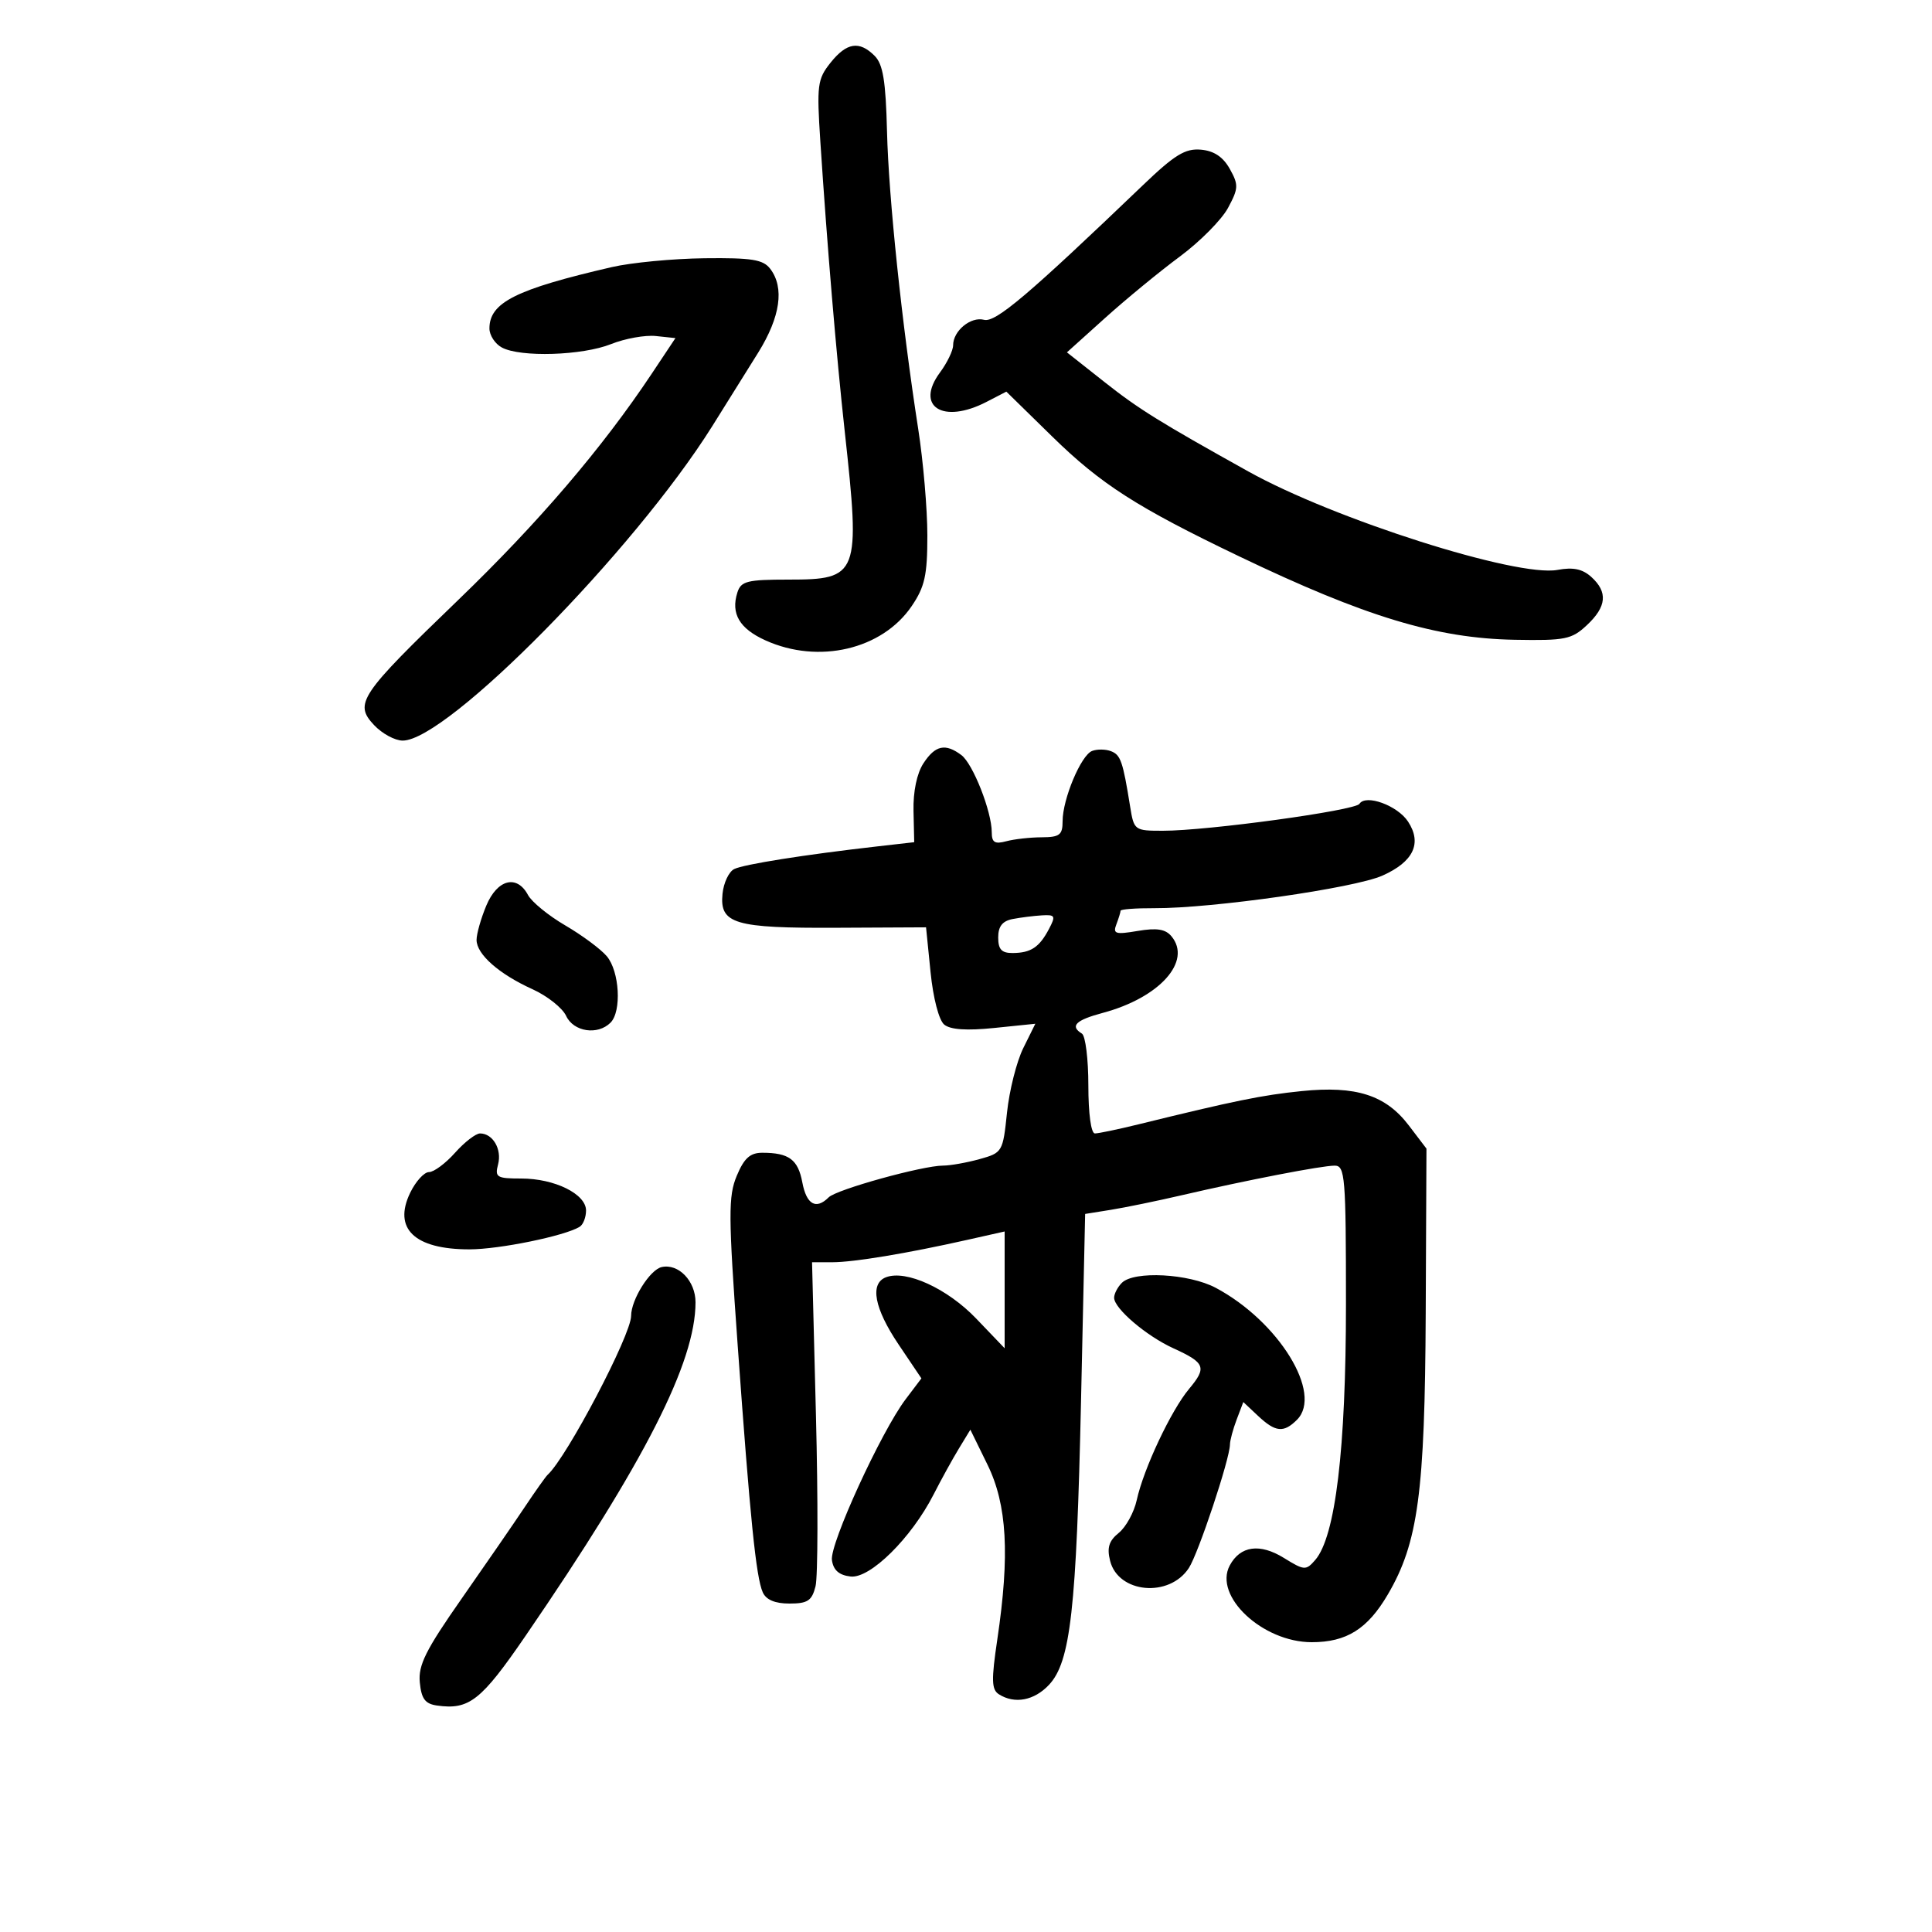 <svg xmlns="http://www.w3.org/2000/svg" width="300" height="300" viewBox="0 0 300 300" version="1.1">
	<path d="M 128.954 9.750 C 126.929 12.292, 126.810 13.220, 127.384 22 C 128.443 38.211, 129.857 55.013, 131.171 67 C 133.616 89.300, 133.350 90, 122.445 90 C 116.013 90, 115.059 90.240, 114.500 92 C 113.455 95.291, 114.823 97.617, 118.881 99.446 C 127.130 103.166, 136.989 100.853, 141.561 94.125 C 143.603 91.120, 144 89.332, 144 83.142 C 144 79.075, 143.362 71.642, 142.582 66.624 C 140.043 50.285, 137.989 30.713, 137.735 20.421 C 137.540 12.575, 137.115 9.972, 135.814 8.671 C 133.430 6.287, 131.467 6.596, 128.954 9.750 M 177.488 28.740 C 159.627 45.852, 154.585 50.125, 152.802 49.659 C 150.740 49.119, 148 51.375, 148 53.612 C 148 54.420, 147.080 56.325, 145.956 57.845 C 142.043 63.138, 146.422 65.902, 153.182 62.406 L 156.264 60.812 163.382 67.781 C 170.955 75.194, 176.548 78.779, 192.407 86.384 C 211.988 95.773, 223.057 99.125, 235.198 99.344 C 243.056 99.486, 244.048 99.285, 246.409 97.076 C 249.485 94.198, 249.693 91.937, 247.100 89.591 C 245.725 88.346, 244.276 88.044, 241.850 88.494 C 235.550 89.665, 207.163 80.628, 193.852 73.214 C 180.034 65.517, 176.821 63.521, 171.586 59.385 L 165.671 54.713 171.586 49.386 C 174.839 46.456, 180.061 42.163, 183.191 39.847 C 186.321 37.530, 189.692 34.130, 190.682 32.292 C 192.320 29.250, 192.345 28.704, 190.960 26.225 C 189.916 24.357, 188.504 23.418, 186.469 23.240 C 184.046 23.027, 182.395 24.038, 177.488 28.740 M 95 41.475 C 80.110 44.915, 76 46.976, 76 51.004 C 76 52.063, 76.870 53.395, 77.934 53.965 C 80.831 55.515, 90.429 55.212, 94.885 53.430 C 97.043 52.566, 100.176 52.003, 101.846 52.180 L 104.882 52.500 101.191 58.043 C 93.507 69.583, 83.574 81.197, 71.164 93.153 C 55.816 107.940, 54.940 109.242, 58.089 112.594 C 59.332 113.917, 61.330 115, 62.531 115 C 69.434 115, 98.402 85.589, 110.562 66.232 C 112.728 62.785, 115.961 57.610, 117.746 54.732 C 121.178 49.200, 121.827 44.673, 119.608 41.750 C 118.506 40.299, 116.762 40.017, 109.390 40.102 C 104.500 40.159, 98.025 40.777, 95 41.475 M 143.393 118.523 C 142.372 120.081, 141.782 122.907, 141.849 125.910 L 141.959 130.775 136.229 131.428 C 124.900 132.719, 115.472 134.213, 114 134.950 C 113.175 135.364, 112.361 137.089, 112.192 138.784 C 111.724 143.456, 114.031 144.142, 129.955 144.063 L 143.796 143.995 144.496 150.956 C 144.900 154.981, 145.793 158.413, 146.614 159.095 C 147.573 159.891, 150.098 160.061, 154.399 159.621 L 160.765 158.968 158.891 162.756 C 157.860 164.839, 156.725 169.342, 156.367 172.764 C 155.728 178.873, 155.652 179.002, 152.108 179.987 C 150.124 180.538, 147.570 180.991, 146.432 180.994 C 143.234 181.003, 129.899 184.701, 128.684 185.916 C 126.714 187.886, 125.231 187.047, 124.584 183.597 C 123.917 180.043, 122.507 179, 118.367 179 C 116.481 179, 115.546 179.843, 114.406 182.570 C 113.079 185.747, 113.094 188.645, 114.541 208.820 C 116.478 235.832, 117.397 244.897, 118.439 247.250 C 118.956 248.418, 120.337 249, 122.588 249 C 125.413 249, 126.071 248.564, 126.635 246.320 C 127.005 244.846, 127.034 232.921, 126.701 219.820 L 126.094 196 129.237 196 C 132.577 196, 140.802 194.636, 150.250 192.514 L 156 191.223 156 200.291 L 156 209.358 151.578 204.742 C 147.105 200.074, 140.690 197.138, 137.575 198.333 C 135.028 199.310, 135.751 203.157, 139.538 208.780 L 143.076 214.034 140.632 217.267 C 136.820 222.311, 128.826 239.752, 129.181 242.252 C 129.403 243.817, 130.283 244.591, 132.077 244.800 C 135.113 245.153, 141.524 238.814, 144.979 232.042 C 146.145 229.756, 147.904 226.562, 148.888 224.944 L 150.677 222.002 153.338 227.438 C 156.381 233.652, 156.817 241.422, 154.863 254.565 C 153.919 260.907, 153.962 262.362, 155.113 263.091 C 157.557 264.639, 160.589 264.066, 162.884 261.623 C 166.232 258.059, 167.148 249.945, 167.862 217.500 L 168.500 188.500 172.500 187.859 C 174.700 187.507, 179.650 186.488, 183.500 185.595 C 193.640 183.242, 205.227 181, 207.250 181 C 208.862 181, 209 182.689, 209 202.480 C 209 225.038, 207.367 238.626, 204.221 242.241 C 202.786 243.890, 202.531 243.873, 199.368 241.919 C 195.627 239.606, 192.591 240.028, 190.954 243.087 C 188.408 247.843, 196.055 255, 203.683 255 C 209.094 255, 212.357 252.953, 215.503 247.586 C 220.209 239.555, 221.257 231.774, 221.384 203.928 L 221.500 178.356 218.761 174.759 C 215.166 170.038, 210.567 168.565, 202.110 169.425 C 195.974 170.049, 191.745 170.911, 176.765 174.591 C 173.611 175.366, 170.573 176, 170.015 176 C 169.419 176, 169 172.927, 169 168.559 C 169 164.466, 168.550 160.840, 168 160.500 C 166.097 159.324, 167.018 158.410, 171.250 157.277 C 180.064 154.918, 185.127 149.268, 181.905 145.386 C 180.980 144.271, 179.628 144.056, 176.678 144.554 C 173.203 145.142, 172.781 145.012, 173.350 143.532 C 173.707 142.599, 174 141.648, 174 141.418 C 174 141.188, 176.363 141.010, 179.250 141.023 C 188.239 141.062, 210.297 137.911, 214.665 135.964 C 219.488 133.815, 220.848 130.944, 218.640 127.574 C 217.005 125.078, 212.076 123.278, 211.095 124.818 C 210.430 125.862, 187.524 129, 180.569 129 C 176.168 129, 176.080 128.935, 175.488 125.250 C 174.354 118.197, 174.016 117.220, 172.509 116.642 C 171.679 116.323, 170.360 116.308, 169.578 116.609 C 167.858 117.268, 165 124.082, 165 127.520 C 165 129.648, 164.539 130.002, 161.750 130.014 C 159.963 130.021, 157.488 130.299, 156.250 130.630 C 154.468 131.108, 154 130.819, 154 129.242 C 154 126.016, 151.084 118.602, 149.283 117.250 C 146.795 115.382, 145.229 115.721, 143.393 118.523 M 75.513 140.622 C 74.681 142.614, 74 145.011, 74 145.948 C 74 148.178, 77.476 151.244, 82.682 153.604 C 84.982 154.647, 87.335 156.512, 87.910 157.750 C 89.060 160.221, 92.808 160.792, 94.800 158.800 C 96.555 157.045, 96.203 150.818, 94.217 148.476 C 93.273 147.363, 90.371 145.212, 87.768 143.695 C 85.166 142.178, 82.563 140.051, 81.983 138.969 C 80.264 135.757, 77.221 136.534, 75.513 140.622 M 157.250 142.706 C 155.653 143.013, 155 143.844, 155 145.570 C 155 147.428, 155.530 147.996, 157.250 147.985 C 160.076 147.965, 161.386 147.098, 162.885 144.250 C 163.956 142.218, 163.849 142.013, 161.785 142.136 C 160.528 142.211, 158.488 142.467, 157.250 142.706 M 70.658 179 C 69.187 180.650, 67.369 182, 66.617 182 C 65.865 182, 64.552 183.441, 63.698 185.203 C 60.997 190.781, 64.358 194, 72.885 194 C 77.525 194, 87.713 191.914, 90.012 190.493 C 90.555 190.157, 91 189.020, 91 187.967 C 91 185.404, 86.127 183, 80.933 183 C 77.134 183, 76.817 182.806, 77.342 180.802 C 77.957 178.450, 76.529 176, 74.543 176 C 73.876 176, 72.128 177.350, 70.658 179 M 102.736 196.752 C 100.913 197.165, 98 201.822, 98 204.323 C 98 207.285, 88.030 226.272, 85.042 229 C 84.741 229.275, 83.146 231.522, 81.497 233.993 C 79.849 236.465, 75.434 242.871, 71.686 248.231 C 66.103 256.213, 64.928 258.564, 65.186 261.237 C 65.431 263.788, 66.013 264.573, 67.852 264.833 C 72.852 265.541, 74.710 264.078, 81.623 253.991 C 100.125 226.993, 108 211.535, 108 202.217 C 108 198.909, 105.352 196.160, 102.736 196.752 M 174.200 199.200 C 173.540 199.860, 173 200.901, 173 201.513 C 173 203.181, 178.007 207.451, 182.208 209.364 C 187.152 211.617, 187.429 212.334, 184.641 215.665 C 181.841 219.011, 177.574 228.075, 176.511 232.937 C 176.097 234.828, 174.845 237.115, 173.729 238.019 C 172.190 239.265, 171.863 240.317, 172.377 242.367 C 173.643 247.410, 181.556 248.134, 184.601 243.486 C 186.078 241.232, 190.956 226.582, 190.985 224.315 C 190.993 223.663, 191.464 221.910, 192.031 220.420 L 193.061 217.709 195.345 219.854 C 198.056 222.401, 199.328 222.529, 201.396 220.461 C 205.460 216.398, 198.558 205.183, 188.790 199.977 C 184.622 197.756, 176.098 197.302, 174.200 199.200" stroke="none" fill="black" fill-rule="evenodd"/>
</svg>